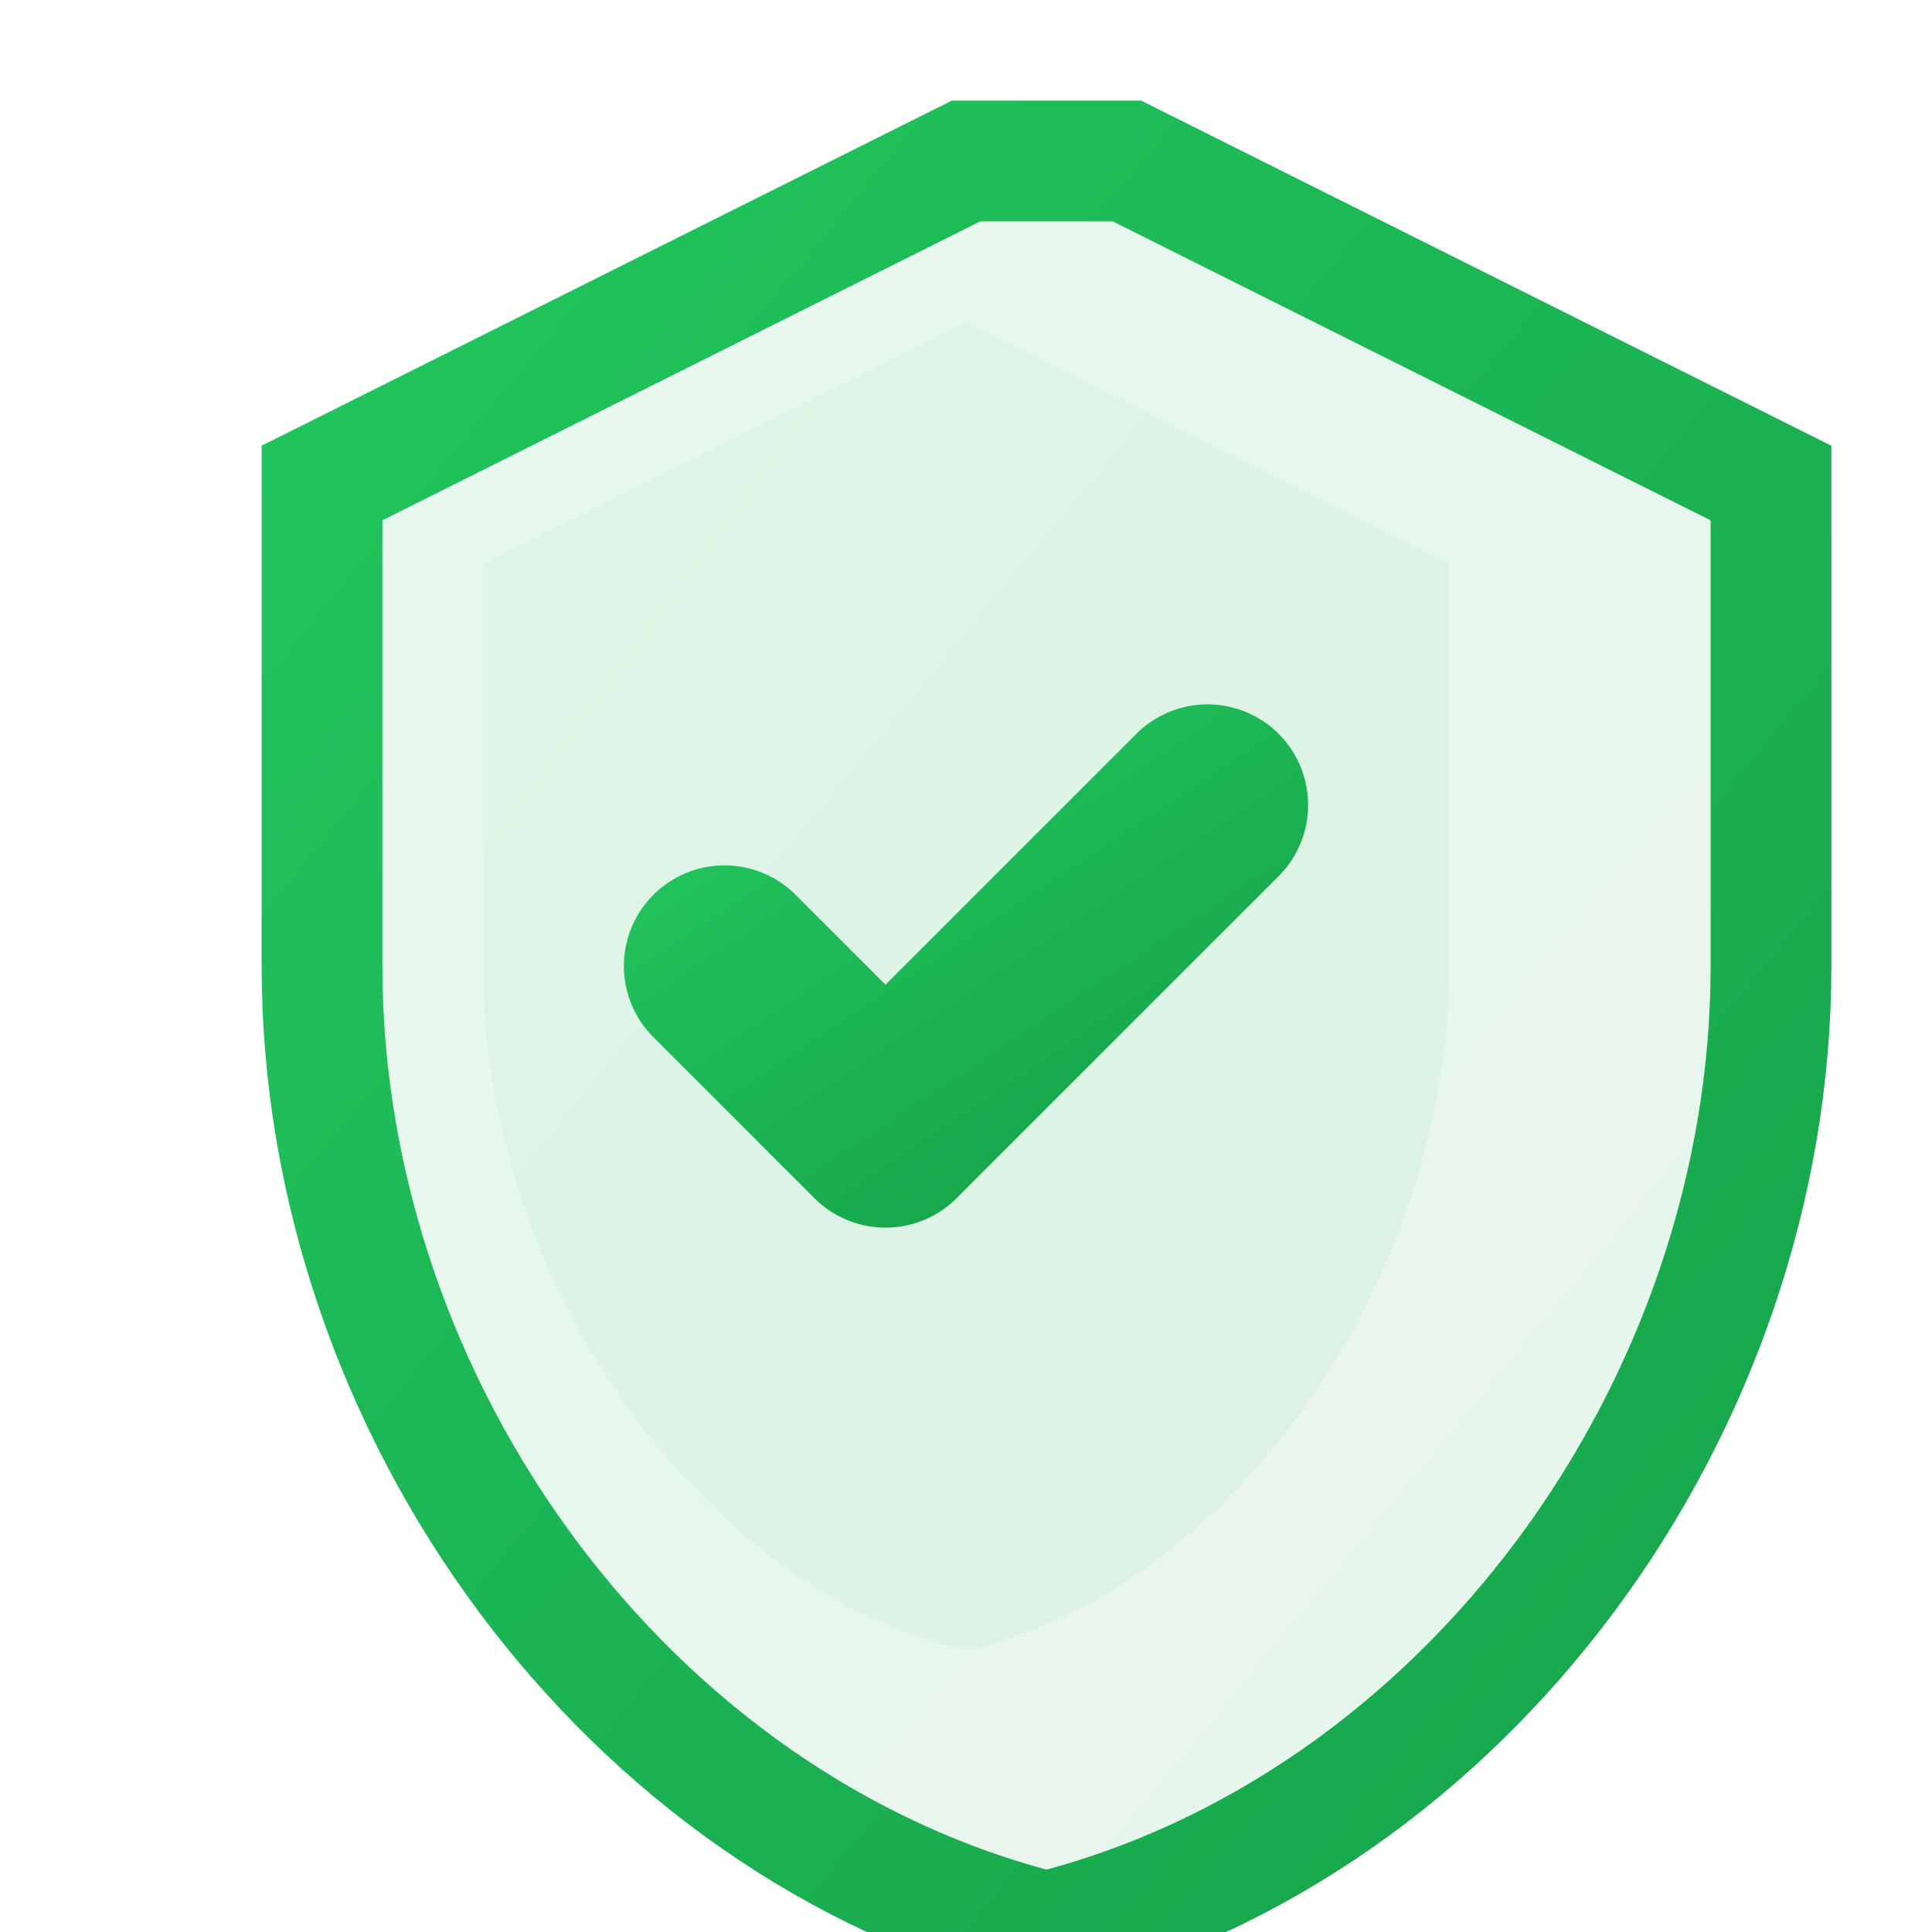 <svg width="24" height="24" viewBox="0 0 24 24" fill="none" xmlns="http://www.w3.org/2000/svg">
  <defs>
    <linearGradient id="shieldGradient" x1="0%" y1="0%" x2="100%" y2="100%">
      <stop offset="0%" style="stop-color:#22c55e;stop-opacity:1" />
      <stop offset="100%" style="stop-color:#16a34a;stop-opacity:1" />
    </linearGradient>
  </defs>
  
  <!-- Shield shape -->
  <path d="M12 2L4 6v6c0 5.5 3.8 10.7 9 12 5.2-1.3 9-6.5 9-12V6l-8-4z" fill="url(#shieldGradient)" fill-opacity="0.1" stroke="url(#shieldGradient)" stroke-width="1.5"/>
  
  <!-- Checkmark -->
  <path d="M9 12l2 2 4-4" stroke="url(#shieldGradient)" stroke-width="2.5" stroke-linecap="round" stroke-linejoin="round"/>
  
  <!-- Inner glow -->
  <path d="M12 4L6 7v5c0 4 2.8 7.8 6 8.5 3.2-0.7 6-4.5 6-8.5V7l-6-3z" fill="url(#shieldGradient)" fill-opacity="0.05"/>
</svg>